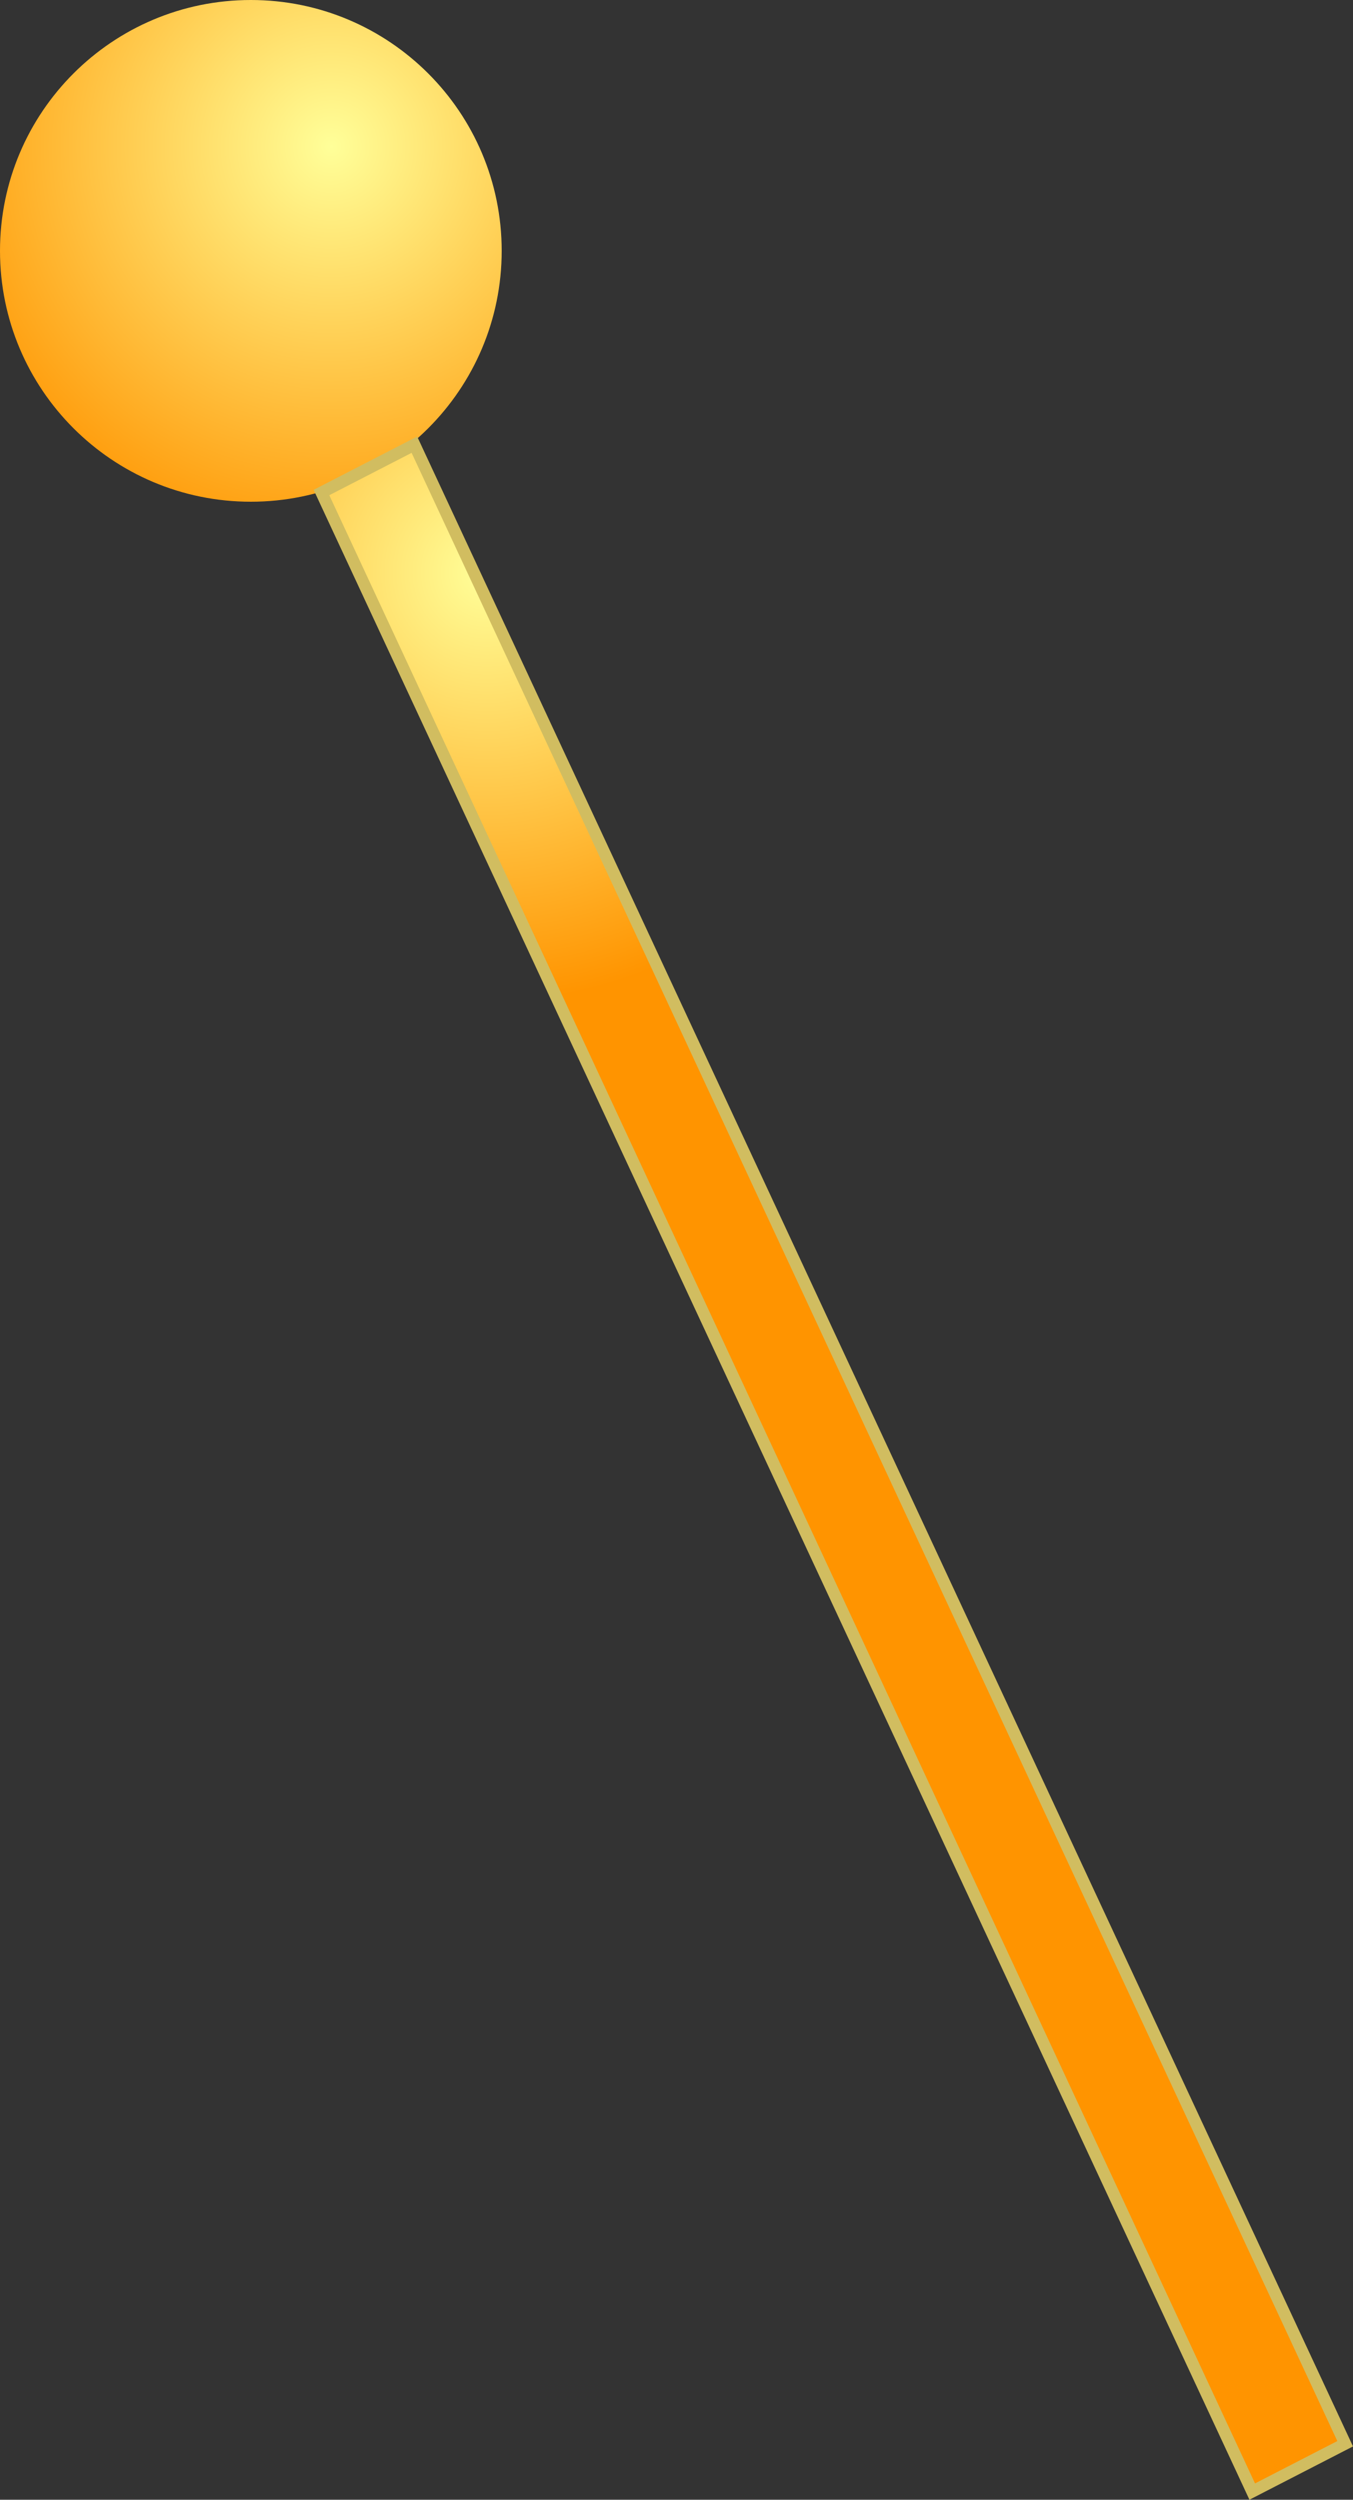 <svg version="1.1" xmlns="http://www.w3.org/2000/svg" xmlns:xlink="http://www.w3.org/1999/xlink" width="56.635" height="104.628"><rect width="100%" height="100%" fill="#333333" stroke="none"/><defs><radialGradient cx="243.373" cy="175.632" r="17.981" gradientUnits="userSpaceOnUse" id="color-1"><stop offset="0" stop-color="#ffff99"/><stop offset="1" stop-color="#ff9400"/></radialGradient><radialGradient cx="249.885" cy="193.449" r="17.981" gradientUnits="userSpaceOnUse" id="color-2"><stop offset="0" stop-color="#ffff99"/><stop offset="1" stop-color="#ff9400"/></radialGradient></defs><g transform="translate(-229.5,-169.5)"><g data-paper-data="{&quot;isPaintingLayer&quot;:true}" fill="none" fill-rule="nonzero" stroke="none" stroke-width="none" stroke-linecap="butt" stroke-linejoin="miter" stroke-miterlimit="10" stroke-dasharray="" stroke-dashoffset="0" font-family="none" font-weight="none" font-size="none" text-anchor="none" style="mix-blend-mode: normal"><path d="M229.5,180c0,-5.799 4.701,-10.5 10.5,-10.5c5.799,0 10.5,4.701 10.5,10.5c0,5.799 -4.701,10.5 -10.5,10.5c-5.799,0 -10.5,-4.701 -10.5,-10.5z" data-paper-data="{&quot;origPos&quot;:null}" fill="url(#color-1)" stroke="none" stroke-width="1"/><path d="M242.956,190.115l3.89,-2.002l38.961,83.671l-3.89,2.002z" data-paper-data="{&quot;origPos&quot;:null,&quot;origRot&quot;:0}" fill="url(#color-2)" stroke="#d1bd60" stroke-width="0.5"/></g></g></svg>
